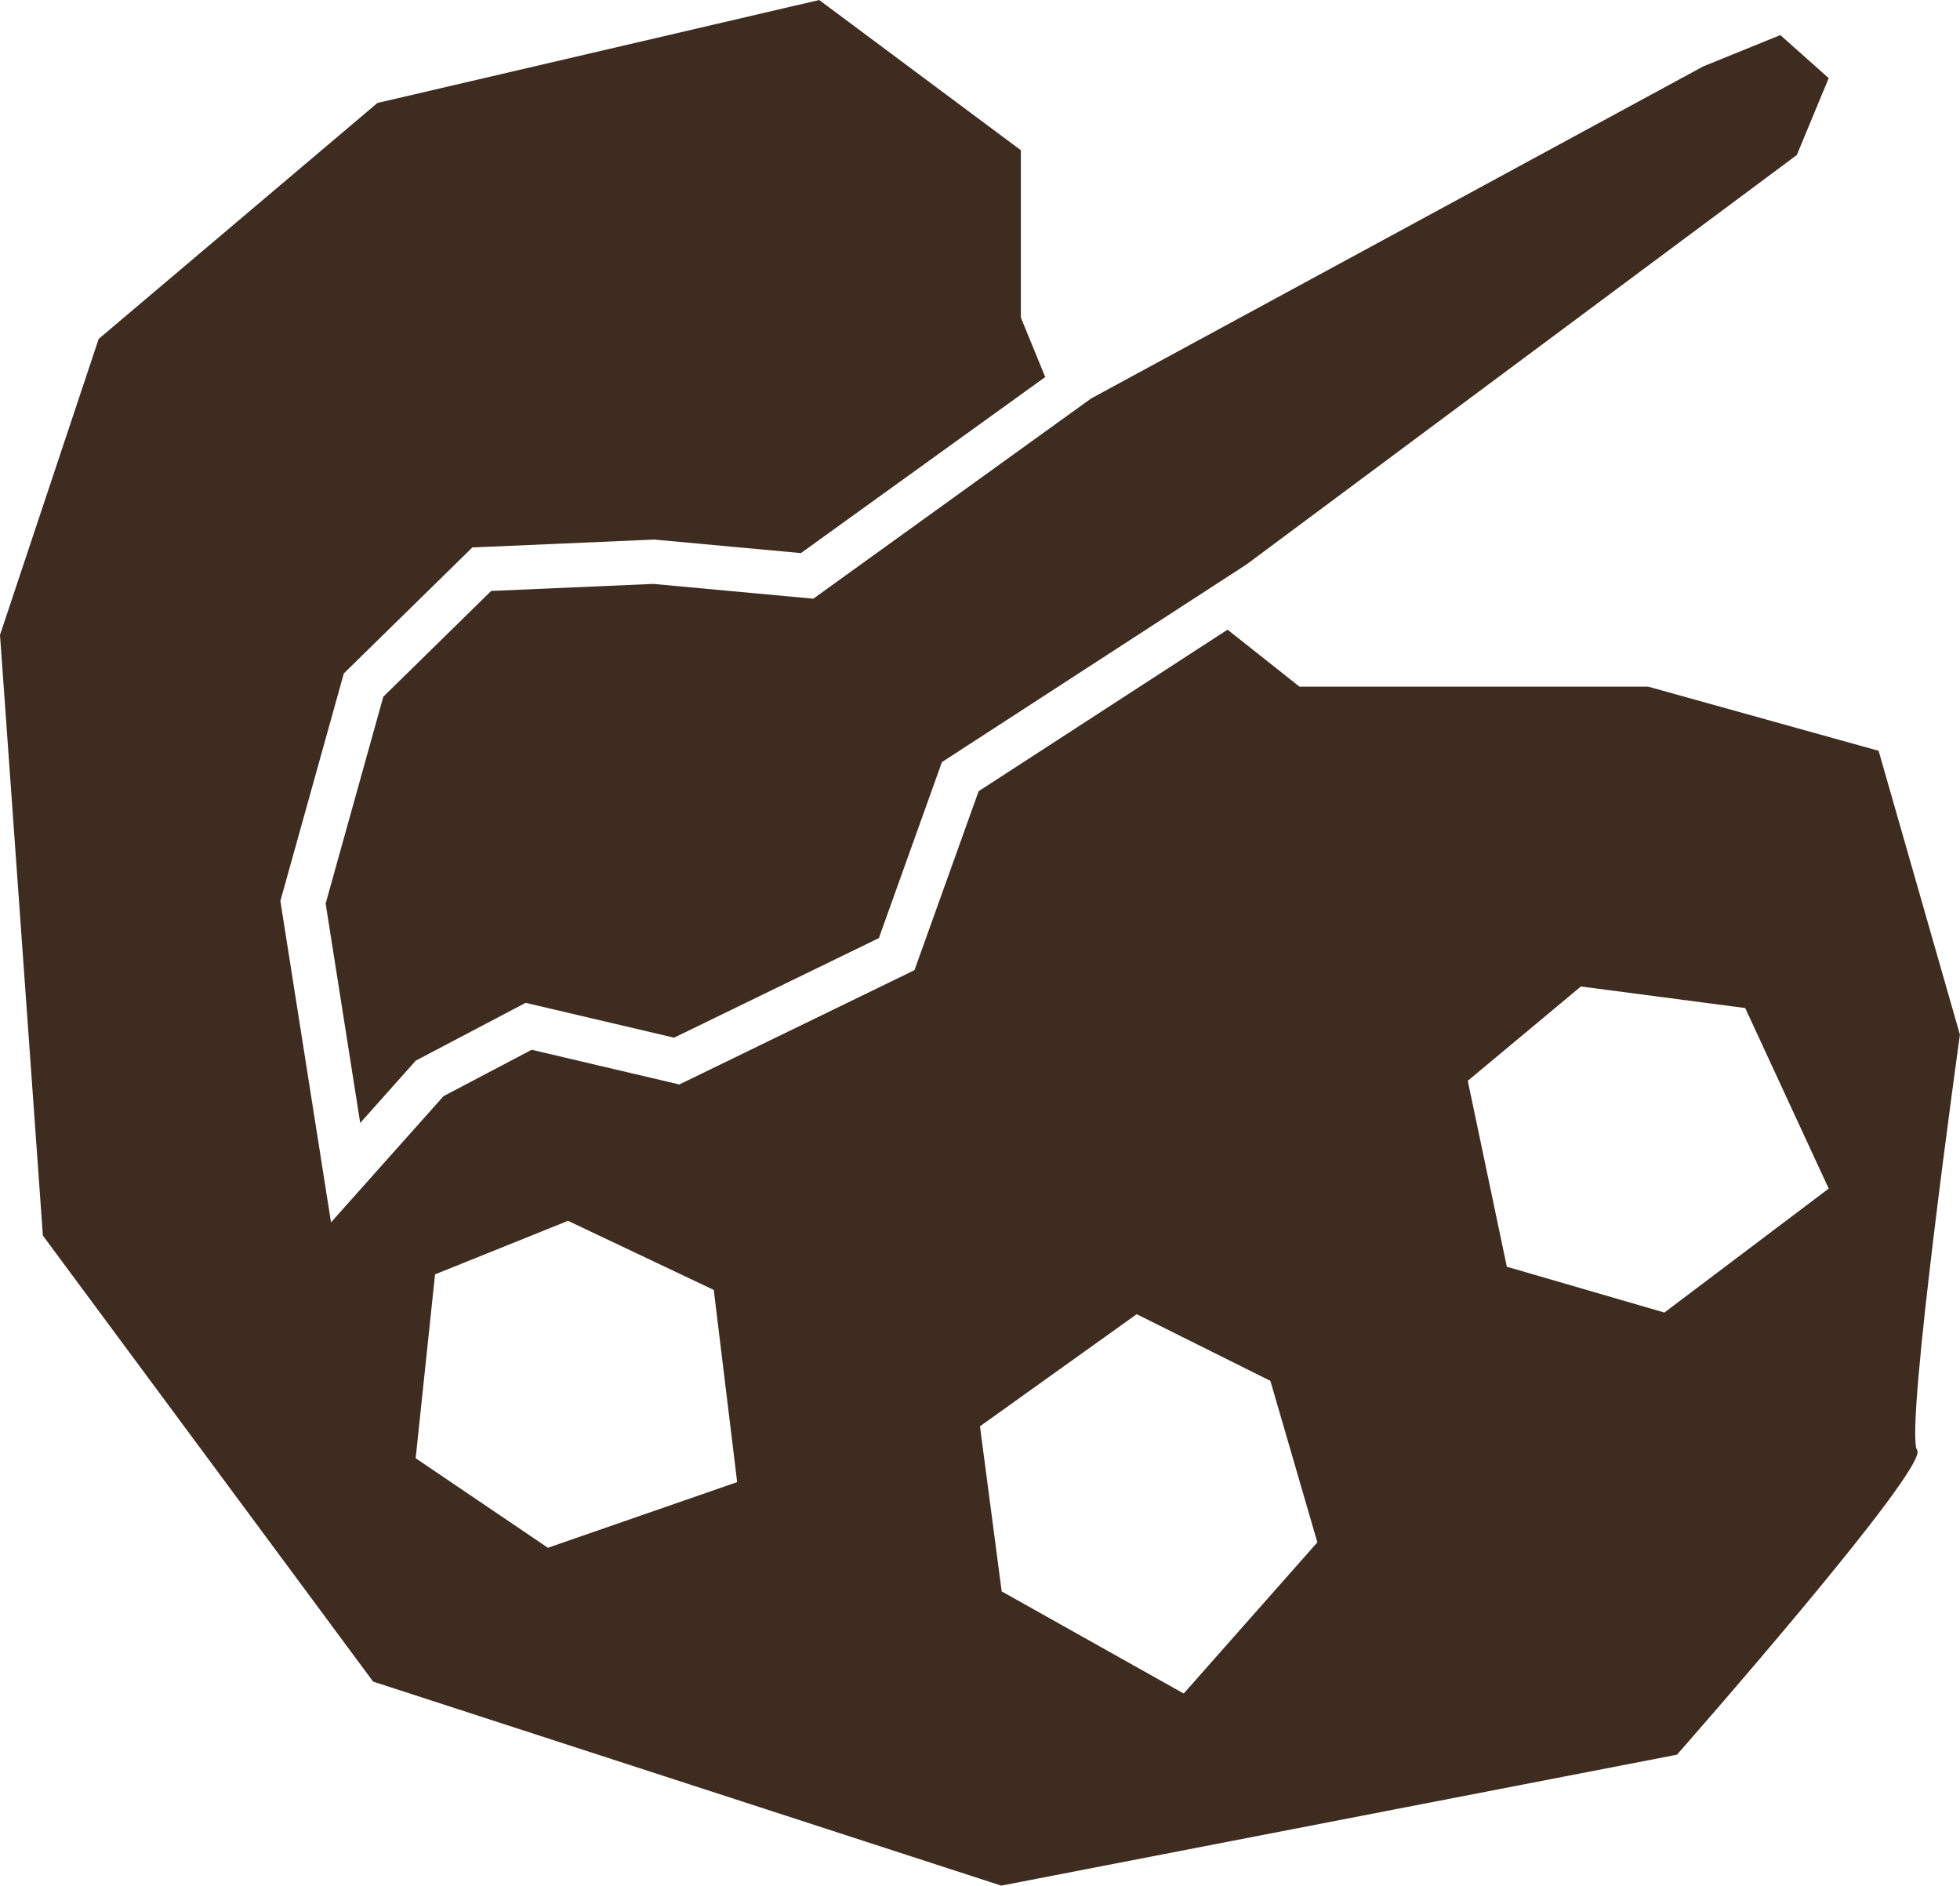 <?xml version="1.0" encoding="UTF-8"?>
<svg id="Ebene_2" data-name="Ebene 2" xmlns="http://www.w3.org/2000/svg" viewBox="0 0 353.79 340.28">
  <defs>
    <style>
      .cls-1 {
        fill: #3f2c20;
        stroke-width: 0px;
      }
    </style>
  </defs>
  <g id="_1" data-name="1">
    <g>
      <polygon class="cls-1" points="307.41 12 196.97 71.9 146.81 108.04 117.91 105.37 88.66 106.64 69.19 125.73 58.78 163.05 65.02 202.65 75.05 191.4 94.88 180.97 121.67 187.26 158.64 169.29 170.02 137.53 225.03 101.84 324.33 27.98 330.09 14.1 321.36 6.33 307.41 12"/>
      <path class="cls-1" d="M353.79,186.76l-14.69-51.27-41.6-11.58h-62.94l-12.98-10.28-44.93,29.15-10.48,29.22-1.1,3.07-2.93,1.43-36.96,17.96-2.56,1.24-2.77-.65-23.88-5.61-15.91,8.37-9.07,10.17-11.24,12.61-2.63-16.69-6.24-39.6-.27-1.72.47-1.68,10.41-37.32.58-2.06,1.53-1.5,19.47-19.08,2.19-2.15,3.06-.13,29.26-1.27.54-.02.54.05,25.91,2.39,44.1-31.77-4.4-10.74v-30.19L147.87,0l-79.74,18.58L17.81,61.16,0,114.58l7.74,108.39,59.61,80.49,113.38,36.82,121.97-23.63s45.68-51.87,43.35-54.97c-2.32-3.1,7.72-74.92,7.72-74.92ZM98.9,279.31l-23.87-16.16,3.5-33.18,24-9.66,26.31,12.47,4.22,34.68-34.16,11.85ZM213.68,305.62l-32.87-18.44-3.92-29.79,28.29-20.23,24.13,12.03,8.48,29.14-24.12,27.28ZM300.43,236.86l-28.44-8.27-7.05-33.55,20.42-17.02,29.66,3.89,15.07,32.58-29.66,22.37Z"/>
    </g>
  </g>
</svg>